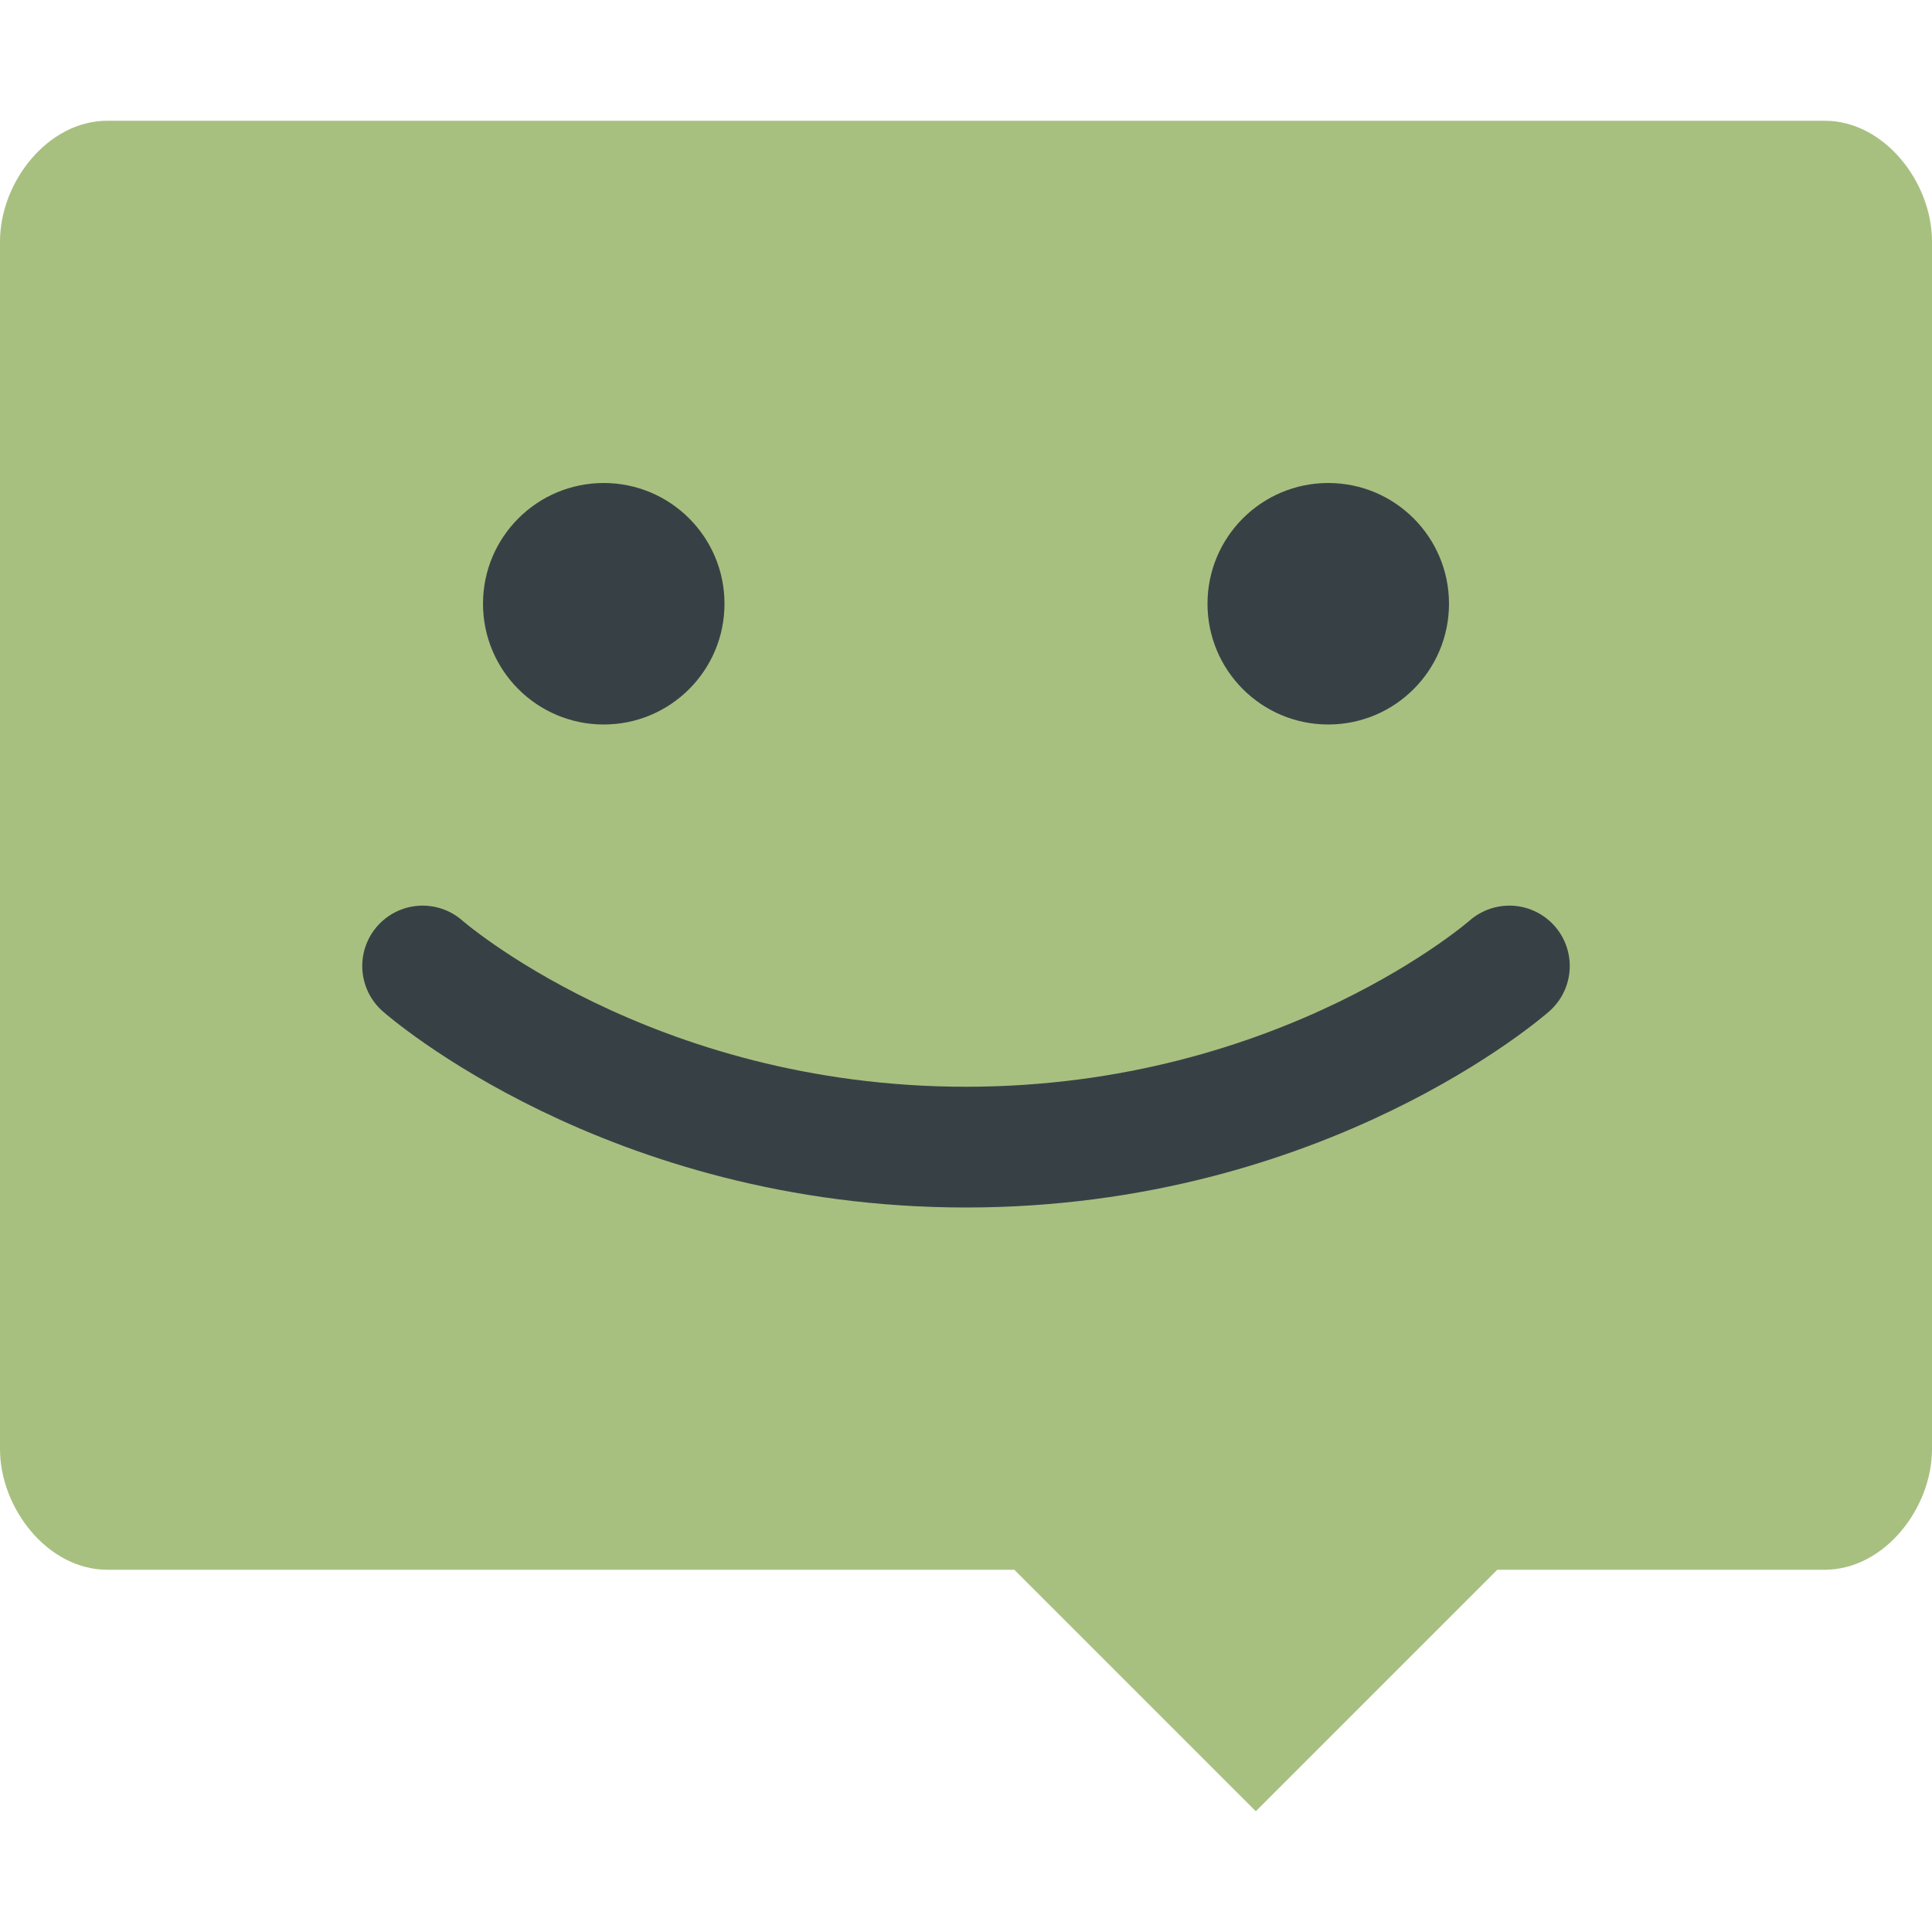 <svg xmlns="http://www.w3.org/2000/svg" width="16" height="16" version="1">
 <path style="fill:#a7c080" d="M 0.889,1 C 0.396,1 0,1.508 0,2 v 10 c 0,0.492 0.396,1 0.889,1 h 7.511 l 2,2 2,-2 H 15.111 C 15.604,13 16,12.492 16,12 V 2 C 16,1.508 15.604,1 15.111,1 Z"/>
 <circle style="fill:#374145" cx="5" cy="5" r="1"/>
 <circle style="fill:#374145" cx="11" cy="5" r="1"/>
 <path style="fill:none;stroke:#374145;stroke-linecap:round;stroke-linejoin:round" d="M 3.5,8 C 3.5,8 5.2,9.5 8,9.5 10.8,9.5 12.5,8 12.5,8"/>
</svg>
